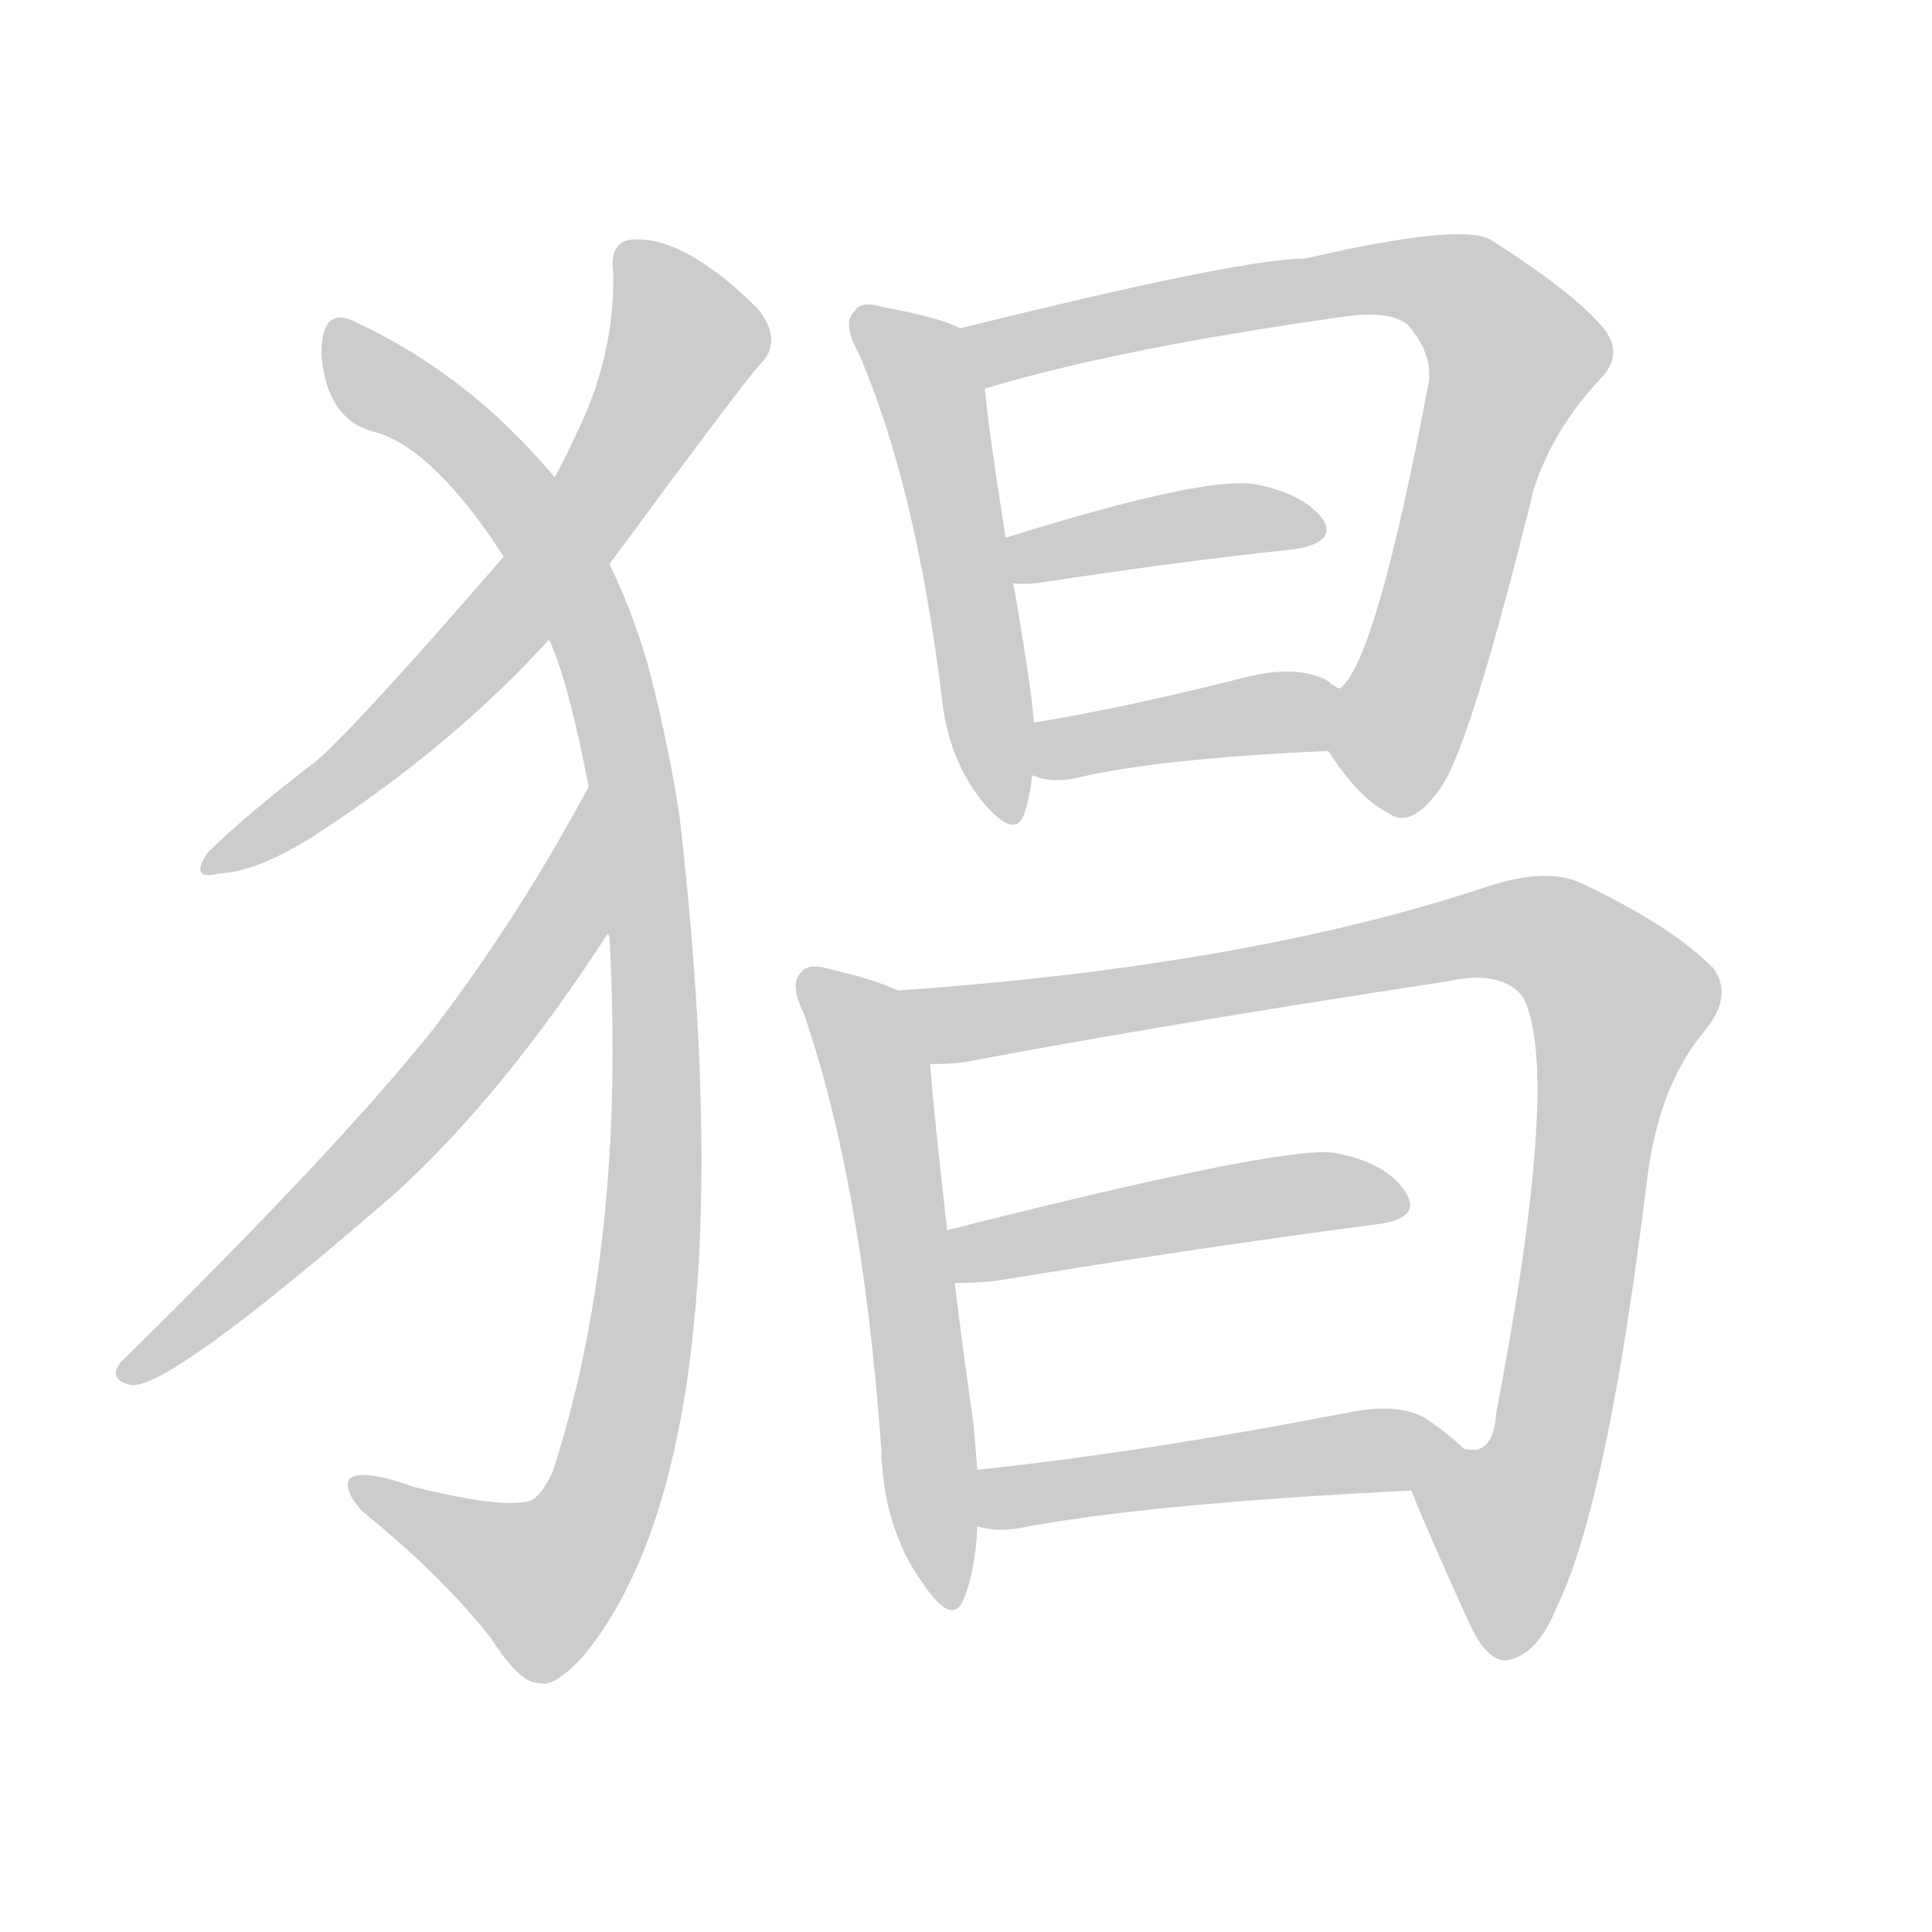 <!--
AnimCJK 2016-2018 Copyright Francois Mizessyn - https://github.com/parsimonhi/animCJK
Derived from:
    MakeMeAHanzi project - https://github.com/skishore/makemeahanzi
    Arphic PL KaitiM GB - https://apps.ubuntu.com/cat/applications/precise/fonts-arphic-gkai00mp/
    Arphic PL UKai - https://apps.ubuntu.com/cat/applications/fonts-arphic-ukai/
You can redistribute and/or modify this file under the terms of the Arphic Public License
as published by Arphic Technology Co., Ltd.
You should have received a copy of this license (the directory "APL") along with this file;
if not, see http://ftp.gnu.org/non-gnu/chinese-fonts-truetype/LICENSE.
-->
<svg id="z29462" class="acjk" version="1.1" viewBox="0 0 1024 1024" xmlns="http://www.w3.org/2000/svg" xmlns:xlink="http://www.w3.org/1999/xlink">
<style>
<![CDATA[
@keyframes z29462k {
	from {
		stroke:#ccc;
		stroke-dashoffset:3334;
	}
	1% {
		stroke:#c00;
		stroke-dashoffset:3334;
	}
	75% {
		stroke:#c00;
		stroke-dashoffset:0;
	}
	to {
		stroke:#000;
	}
}
#z29462 path[clip-path] {
	animation:z29462k 1s linear both;
	stroke-dasharray:3334;
	stroke-width:128;
	stroke-linecap:round;
	fill:none;
}
#z29462 path[clip-path="url(#z29462c1)"] {animation-delay:1s;}
#z29462 path[clip-path="url(#z29462c2)"] {animation-delay:2s;}
#z29462 path[clip-path="url(#z29462c3)"] {animation-delay:3s;}
#z29462 path[clip-path="url(#z29462c4)"] {animation-delay:4s;}
#z29462 path[clip-path="url(#z29462c5)"] {animation-delay:5s;}
#z29462 path[clip-path="url(#z29462c6)"] {animation-delay:6s;}
#z29462 path[clip-path="url(#z29462c7)"] {animation-delay:7s;}
#z29462 path[clip-path="url(#z29462c8)"] {animation-delay:8s;}
#z29462 path[clip-path="url(#z29462c9)"] {animation-delay:9s;}
#z29462 path[clip-path="url(#z29462c10)"] {animation-delay:10s;}
#z29462 path[clip-path="url(#z29462c11)"] {animation-delay:11s;}
#z29462 path {fill:#ccc;}
]]>
</style>
<path id="z29462d1" d="M323 299Q396 200 403 193Q415 181 402 164Q363 125 335 127Q323 128 325 144Q326 190 304 233Q300 242 294 253C276 281 276 281 267 295Q189 385 168 403Q129 433 110 452Q100 467 116 463Q138 462 171 440Q241 394 291 339C312 312 312 312 323 299Z"></path>
<path id="z29462d2" d="M323 497Q332 659 293 780Q286 795 279 796Q263 799 219 788Q191 778 185 784Q182 790 192 801Q234 835 260 868Q276 893 286 892Q293 895 309 878Q399 769 360 431Q353 388 343 351Q334 321 323 299C304 268 304 268 294 253Q249 199 189 171Q176 164 172 175Q168 188 174 206Q181 225 199 229Q230 238 267 295C283 324 283 324 291 339Q301 360 312 417C319 469 319 469 322 495C323 496 323 496 323 497Z"></path>
<path id="z29462d3" d="M312 417Q275 486 230 545Q179 609 64 722Q57 731 69 734Q88 738 210 632Q267 580 322 495C335 473 324 394 312 417Z"></path>
<path id="z29462d4" d="M509 174Q497 168 469 163Q456 159 453 165Q446 171 455 187Q485 256 499 368Q502 401 520 424Q538 446 543 431Q546 422 547 411C548 392 548 392 548 383Q547 371 545 358Q541 331 537 309C534 293 534 293 533 285Q524 228 522 206C522 194 520 178 509 174Z"></path>
<path id="z29462d5" d="M704 398Q720 423 736 431Q748 440 764 417Q780 393 813 259Q823 228 848 201Q861 188 850 174Q834 155 790 127Q774 118 692 137Q658 137 509 174C498 176 511 210 522 206Q591 185 711 168Q738 164 747 173Q760 189 757 204Q729 352 710 365C702 373 697 389 704 398Z"></path>
<path id="z29462d6" d="M537 309Q541 310 550 309Q629 297 687 291Q709 287 701 275Q691 262 667 257Q642 251 533 285C525 287 529 309 537 309Z"></path>
<path id="z29462d7" d="M547 411Q548 411 550 412Q560 415 572 412Q615 402 704 398C715 398 719 372 710 365Q707 364 704 361Q688 352 660 359Q597 375 548 383C539 385 538 409 547 411Z"></path>
<path id="z29462d8" d="M476 525Q463 519 441 514Q429 510 425 515Q418 521 426 537Q457 627 467 767Q468 810 489 839Q505 863 511 847Q517 832 518 809C518 789 518 789 518 779Q517 767 516 755Q510 713 506 680C503 661 503 661 502 652Q495 591 493 564C493 550 489 530 476 525Z"></path>
<path id="z29462d9" d="M748 790Q758 815 780 863Q789 881 799 880Q815 877 825 852Q852 797 873 625Q879 576 903 547Q919 528 908 513Q886 491 840 469Q821 459 788 470Q662 512 476 525C462 525 479 564 493 564Q502 564 511 563Q611 544 768 520Q795 514 807 528Q828 567 793 749Q792 765 784 768Q783 769 776 768C764 768 744 779 748 790Z"></path>
<path id="z29462d10" d="M506 680Q516 680 527 679Q644 660 729 649Q754 646 745 632Q735 616 707 611Q680 607 502 652C493 654 497 680 506 680Z"></path>
<path id="z29462d11" d="M518 809Q528 812 540 810Q607 797 748 790C760 790 784 776 776 768Q769 761 756 752Q741 743 713 749Q604 770 518 779C508 781 508 807 518 809Z"></path>
<defs>
	<clipPath id="z29462c1"><use xlink:href="#z29462d1"></use></clipPath>
	<clipPath id="z29462c2"><use xlink:href="#z29462d2"></use></clipPath>
	<clipPath id="z29462c3"><use xlink:href="#z29462d3"></use></clipPath>
	<clipPath id="z29462c4"><use xlink:href="#z29462d4"></use></clipPath>
	<clipPath id="z29462c5"><use xlink:href="#z29462d5"></use></clipPath>
	<clipPath id="z29462c6"><use xlink:href="#z29462d6"></use></clipPath>
	<clipPath id="z29462c7"><use xlink:href="#z29462d7"></use></clipPath>
	<clipPath id="z29462c8"><use xlink:href="#z29462d8"></use></clipPath>
	<clipPath id="z29462c9"><use xlink:href="#z29462d9"></use></clipPath>
	<clipPath id="z29462c10"><use xlink:href="#z29462d10"></use></clipPath>
	<clipPath id="z29462c11"><use xlink:href="#z29462d11"></use></clipPath>
</defs>
<path pathLength="3333" clip-path="url(#z29462c1)" d="M335 136L363 191L308 278L204 394L114 455"></path>
<path pathLength="3333" clip-path="url(#z29462c2)" d="M179 177L276 266L313 334L348 563L309 817L277 844L190 789"></path>
<path pathLength="3333" clip-path="url(#z29462c3)" d="M309 429L299 487L247 560L67 726"></path>
<path pathLength="3333" clip-path="url(#z29462c4)" d="M458 167L499 229L534 431"></path>
<path pathLength="3333" clip-path="url(#z29462c5)" d="M516 177L735 147L785 163L805 197L737 429"></path>
<path pathLength="3333" clip-path="url(#z29462c6)" d="M538 288L698 279"></path>
<path pathLength="3333" clip-path="url(#z29462c7)" d="M552 405L707 377"></path>
<path pathLength="3333" clip-path="url(#z29462c8)" d="M429 523L466 575L502 844"></path>
<path pathLength="3333" clip-path="url(#z29462c9)" d="M485 531L527 541L798 492L842 508L862 539L788 870"></path>
<path pathLength="3333" clip-path="url(#z29462c10)" d="M508 659L741 635"></path>
<path pathLength="3333" clip-path="url(#z29462c11)" d="M527 802L765 771"></path>
</svg>